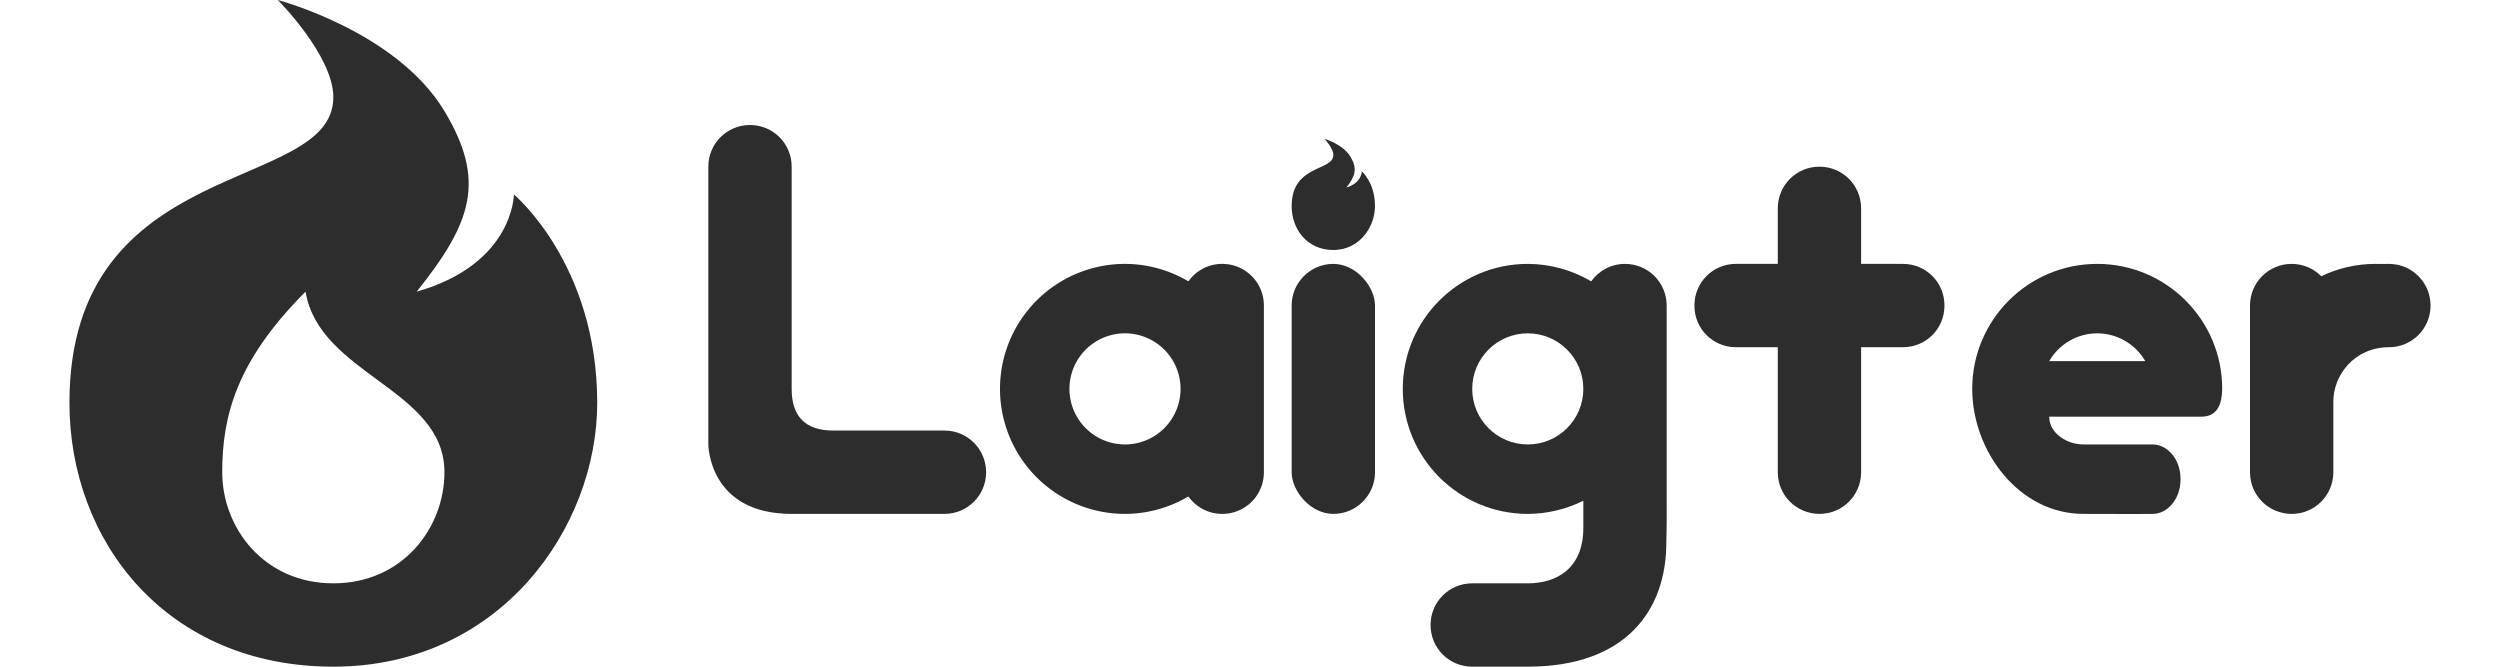 <svg id="SVGRoot" width="180" height="48" version="1.1" viewBox="0 0 180 48" xmlns="http://www.w3.org/2000/svg">
 <path d="m165 19c-1.662 0-3 1.338-3 3v12c0 1.662 1.338 3 3 3s3-1.338 3-3v-5c-0.041-2 1.539-4 4-4 1.662 0 3-1.338 3-3s-1.338-3-3-3c-0.41 0-0.687 0.011-1 0-1.34 0.004-2.662 0.307-3.869 0.887-0.543-0.547-1.295-0.887-2.131-0.887z" style="fill:#2d2d2d;paint-order:stroke fill markers"/>
 <path d="m20 0s4 4 4 7c0 7-19 4-19 22 0 10 7 19 19 19s19-10 19-19c0-10-6-15-6-15s0 5-7 7c4-5 5-8 2-13-3.451-5.752-12-8-12-8zm2 21c1 6 10 7 10 13 0 4-3 8-8 8s-8-4-8-8 1-8 6-13z" style="fill:#2d2d2d"/>
 <path d="m54 9c-1.662 0-3 1.338-3 3v20s0 5 6 5h11c1.662 0 3-1.338 3-3s-1.338-3-3-3h-8c-2 0-3-1-3-3v-16c0-1.662-1.338-3-3-3z" style="fill:#2d2d2d;paint-order:stroke fill markers;stroke-width:1.238"/>
 <path d="m81 19a9 9 0 0 0-9 9 9 9 0 0 0 9 9 9 9 0 0 0 4.564-1.256c0.543 0.759 1.427 1.256 2.436 1.256 1.662 0 3-1.338 3-3v-12c0-1.662-1.338-3-3-3-1.009 0-1.892 0.497-2.436 1.256a9 9 0 0 0-4.564-1.256zm0 5a4 4 0 0 1 4 4 4 4 0 0 1-4 4 4 4 0 0 1-4-4 4 4 0 0 1 4-4z" style="fill:#2d2d2d;paint-order:stroke fill markers"/>
 <rect x="93" y="19" width="6" height="18" ry="3" style="fill:#2d2d2d;paint-order:stroke fill markers"/>
 <path d="m93 14.833c0-3 3-2.5 3-3.667 0-0.5-0.632-1.167-0.632-1.167s1.35 0.375 1.895 1.333c0.474 0.833 0.316 1.333-0.316 2.167 1.105-0.333 1.105-1.167 1.105-1.167s0.947 0.833 0.947 2.5c0 1.5-1.105 3.167-3 3.167s-3-1.5-3-3.167z" style="fill:#2d2d2d;stroke-width:.162"/>
 <path d="m110 19c-4.971 0-9 4.029-9 9s4.029 9 9 9c1.389-0.004 2.758-0.328 4-0.949v1.949c0 3-2 4-4 4h-4c-1.662 0-3 1.338-3 3s1.338 3 3 3h4c7 0 10-4 9.975-9 0.037-1 0.025-2 0.025-3v-14c0-1.662-1.338-3-3-3-1.009 0-1.892 0.497-2.436 1.256-1.382-0.818-2.958-1.252-4.564-1.256zm0 5c2.209 0 4 1.791 4 4s-1.791 4-4 4-4-1.791-4-4 1.791-4 4-4z" style="fill:#2d2d2d;paint-order:stroke fill markers"/>
 <path d="m131 12c-1.662 0-3 1.338-3 3v4h-3.018c-1.653 0-2.982 1.33-2.982 2.982v0.035c0 1.653 1.33 2.982 2.982 2.982h3.018v9c0 1.662 1.338 3 3 3s3-1.338 3-3v-9h3.018c1.653 0 2.982-1.33 2.982-2.982v-0.035c0-1.653-1.33-2.982-2.982-2.982h-3.018v-4c0-1.662-1.338-3-3-3z" style="fill:#2d2d2d;paint-order:stroke fill markers"/>
 <path d="m151 19c-4.971 0-9 4.029-9 9 6e-3 4.533 3.4 9 8 9 0.39 0 4.646 0.016 5-1e-6 1 0 2-1 2-2.5s-1-2.5-2-2.5c-0.714-9e-4 -2.333 0-5 0-1.162 0-2.449-0.784-2.459-2h10.959c1.155 0 1.481-0.903 1.5-2 0-4.971-4.029-9-9-9zm0 5c1.427 0.002 2.745 0.764 3.459 2h-6.918c0.714-1.236 2.032-1.998 3.459-2z" style="fill:#2d2d2d;paint-order:stroke fill markers"/>
</svg>
